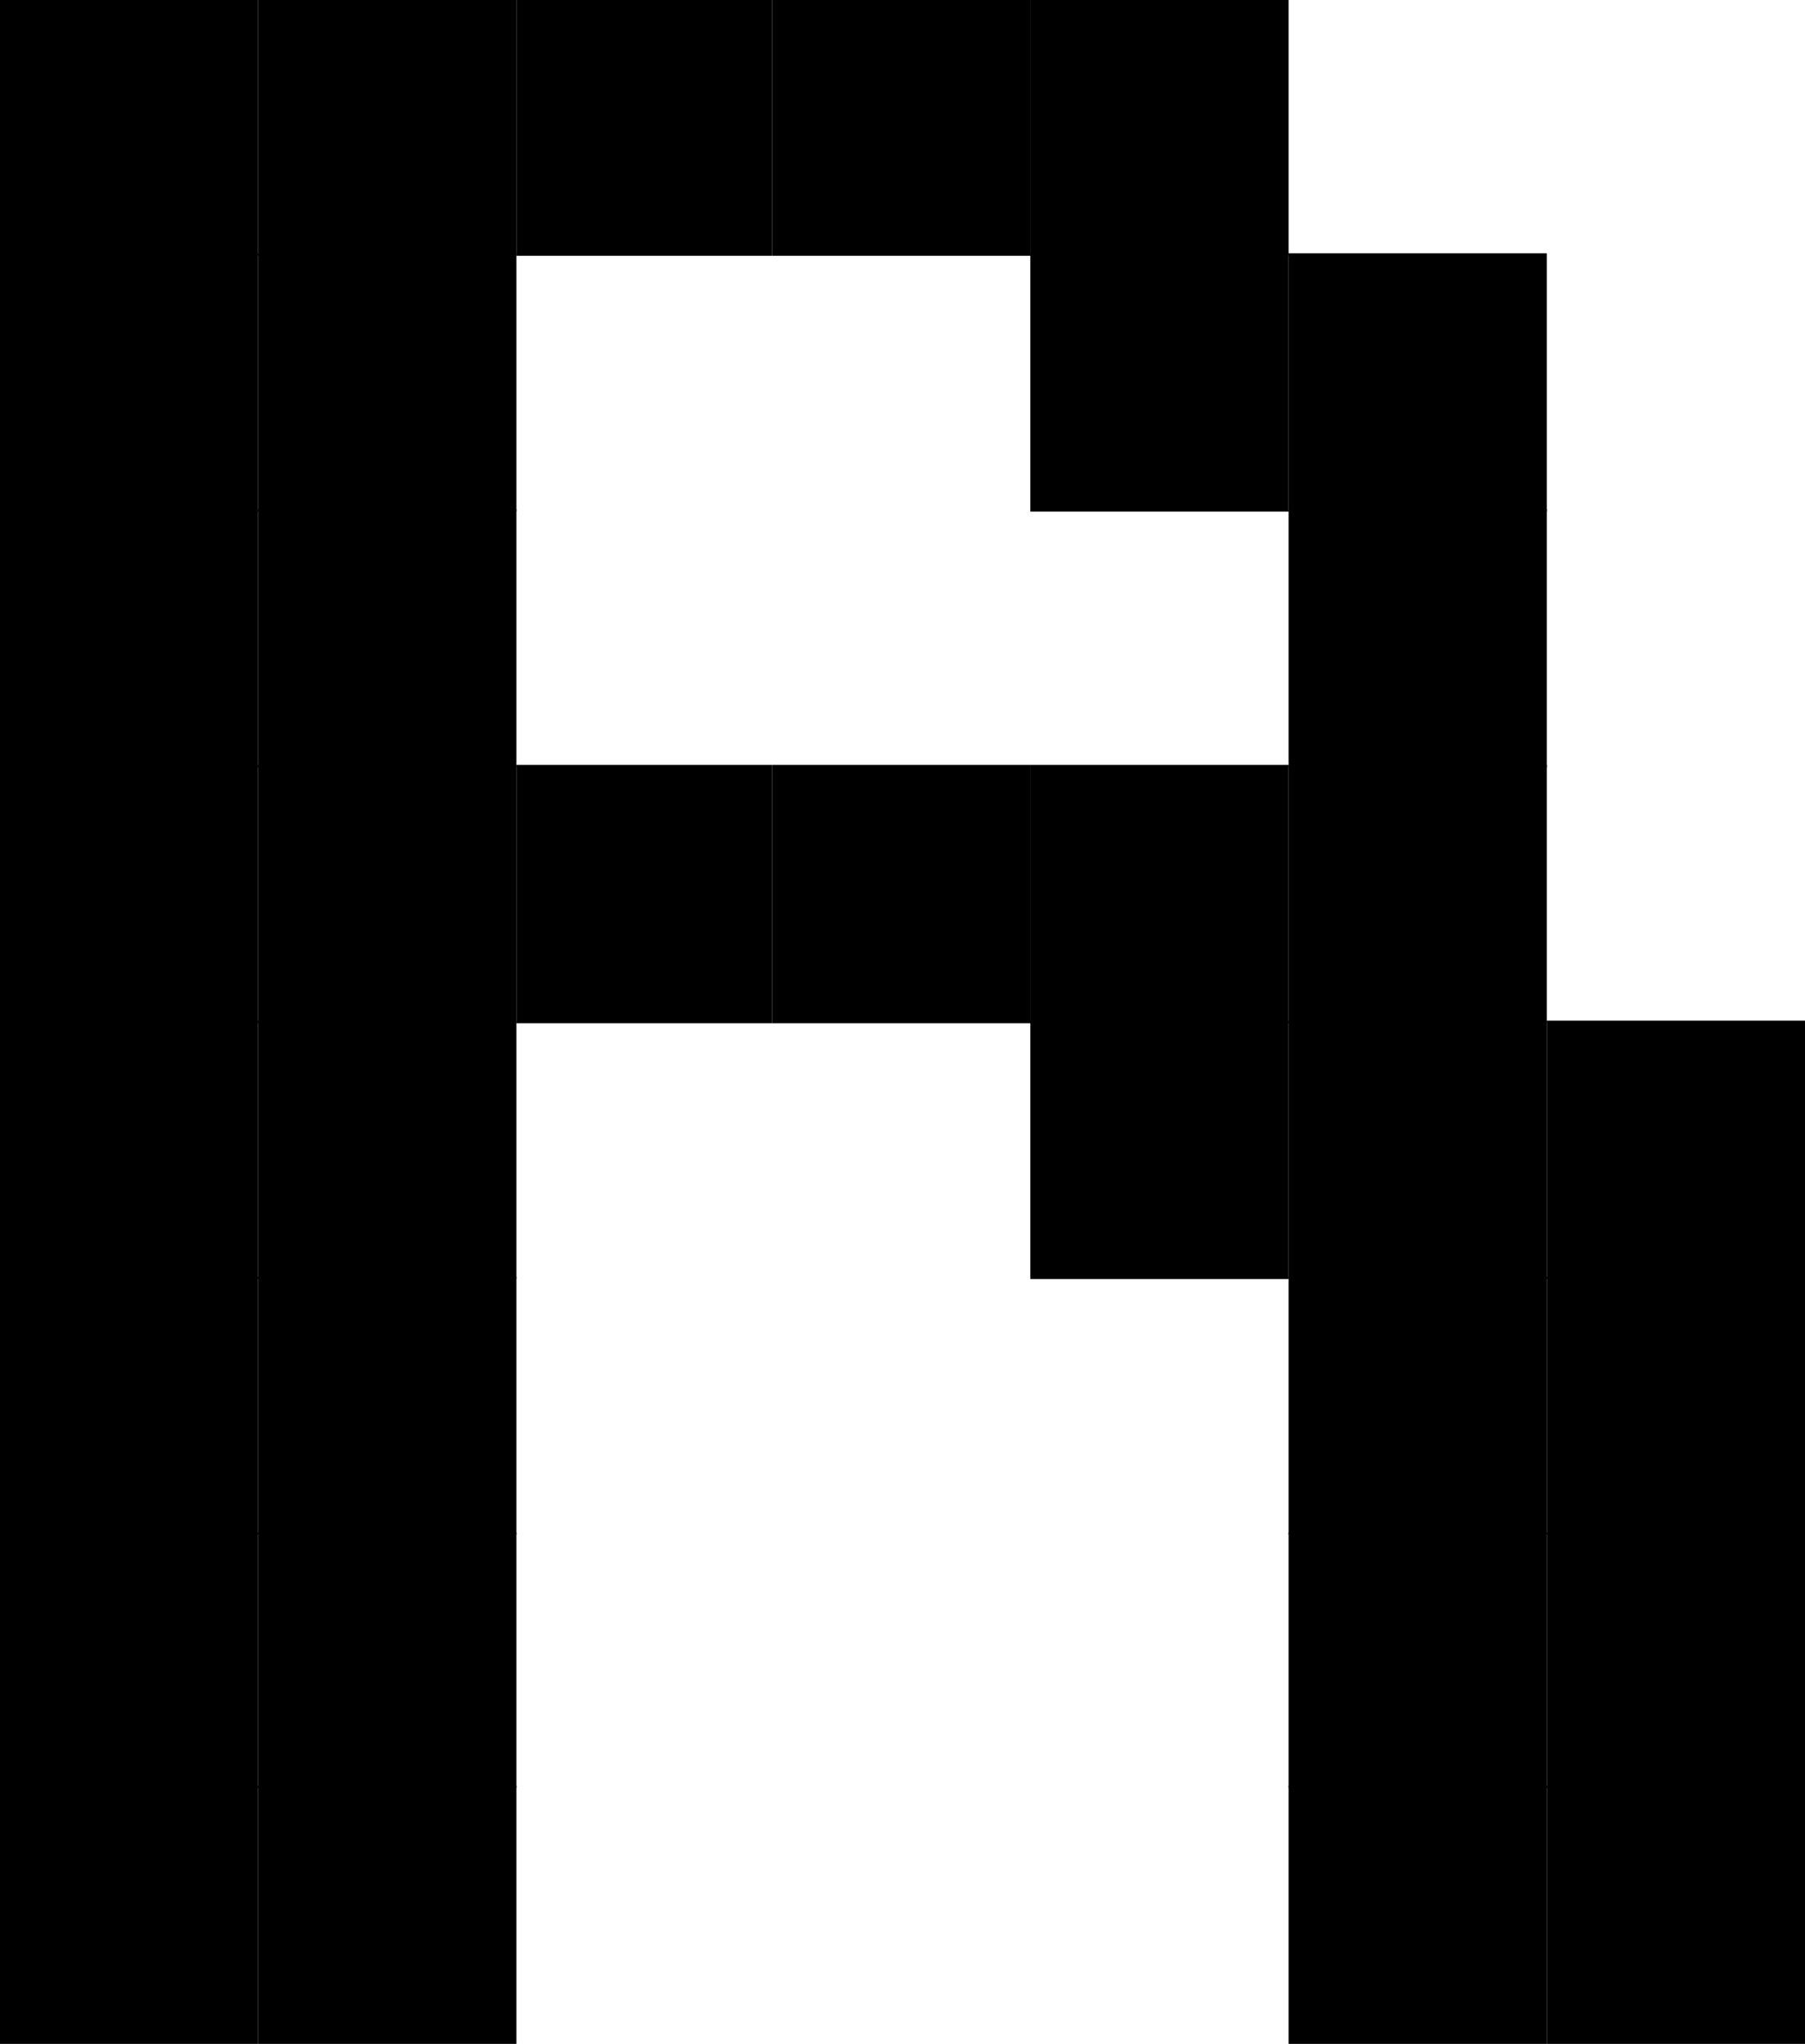 <?xml version="1.0" encoding="UTF-8"?>
<svg id="Layer_2" data-name="Layer 2" xmlns="http://www.w3.org/2000/svg" viewBox="0 0 496.8 562.35">
  <g id="Layer_1-2" data-name="Layer 1">
    <g>
      <rect width="71.07" height="70.38" style="stroke-width: 0px;"/>
      <rect x="71.07" width="71.07" height="70.38" style="stroke-width: 0px;"/>
      <rect x="142.14" width="70.38" height="70.38" style="stroke-width: 0px;"/>
      <rect x="212.52" width="71.07" height="70.38" style="stroke-width: 0px;"/>
      <rect x="283.59" width="71.07" height="70.38" style="stroke-width: 0px;"/>
      <rect y="69.69" width="71.07" height="71.07" style="stroke-width: 0px;"/>
      <rect x="71.07" y="69.69" width="71.07" height="71.07" style="stroke-width: 0px;"/>
      <rect x="283.59" y="69.69" width="71.07" height="71.07" style="stroke-width: 0px;"/>
      <rect x="354.66" y="69.69" width="71.07" height="71.07" style="stroke-width: 0px;"/>
      <rect y="140.07" width="71.07" height="71.07" style="stroke-width: 0px;"/>
      <rect x="71.07" y="140.07" width="71.07" height="71.07" style="stroke-width: 0px;"/>
      <rect x="354.66" y="140.07" width="71.07" height="71.07" style="stroke-width: 0px;"/>
      <rect y="210.45" width="71.07" height="71.07" style="stroke-width: 0px;"/>
      <rect x="71.07" y="210.45" width="71.07" height="71.07" style="stroke-width: 0px;"/>
      <rect x="142.14" y="210.45" width="70.38" height="71.07" style="stroke-width: 0px;"/>
      <rect x="212.52" y="210.45" width="71.07" height="71.07" style="stroke-width: 0px;"/>
      <rect x="283.59" y="210.45" width="71.07" height="71.07" style="stroke-width: 0px;"/>
      <rect x="354.66" y="210.45" width="71.07" height="71.07" style="stroke-width: 0px;"/>
      <rect y="280.83" width="71.07" height="71.07" style="stroke-width: 0px;"/>
      <rect x="71.07" y="280.83" width="71.07" height="71.07" style="stroke-width: 0px;"/>
      <rect x="283.59" y="280.83" width="71.07" height="71.07" style="stroke-width: 0px;"/>
      <rect x="354.66" y="280.83" width="71.07" height="71.07" style="stroke-width: 0px;"/>
      <rect x="425.73" y="280.83" width="71.07" height="71.07" style="stroke-width: 0px;"/>
      <rect y="351.21" width="71.07" height="71.07" style="stroke-width: 0px;"/>
      <rect x="71.07" y="351.21" width="71.07" height="71.07" style="stroke-width: 0px;"/>
      <rect x="354.66" y="351.21" width="71.07" height="71.07" style="stroke-width: 0px;"/>
      <rect x="425.73" y="351.21" width="71.07" height="71.07" style="stroke-width: 0px;"/>
      <rect y="421.59" width="71.07" height="70.38" style="stroke-width: 0px;"/>
      <rect x="71.07" y="421.59" width="71.07" height="70.38" style="stroke-width: 0px;"/>
      <rect x="354.66" y="421.59" width="71.07" height="70.38" style="stroke-width: 0px;"/>
      <rect x="425.73" y="421.59" width="71.07" height="70.38" style="stroke-width: 0px;"/>
      <rect y="491.28" width="71.07" height="71.07" style="stroke-width: 0px;"/>
      <rect x="71.07" y="491.28" width="71.07" height="71.07" style="stroke-width: 0px;"/>
      <rect x="354.66" y="491.28" width="71.07" height="71.07" style="stroke-width: 0px;"/>
      <rect x="425.73" y="491.28" width="71.07" height="71.07" style="stroke-width: 0px;"/>
    </g>
  </g>
</svg>